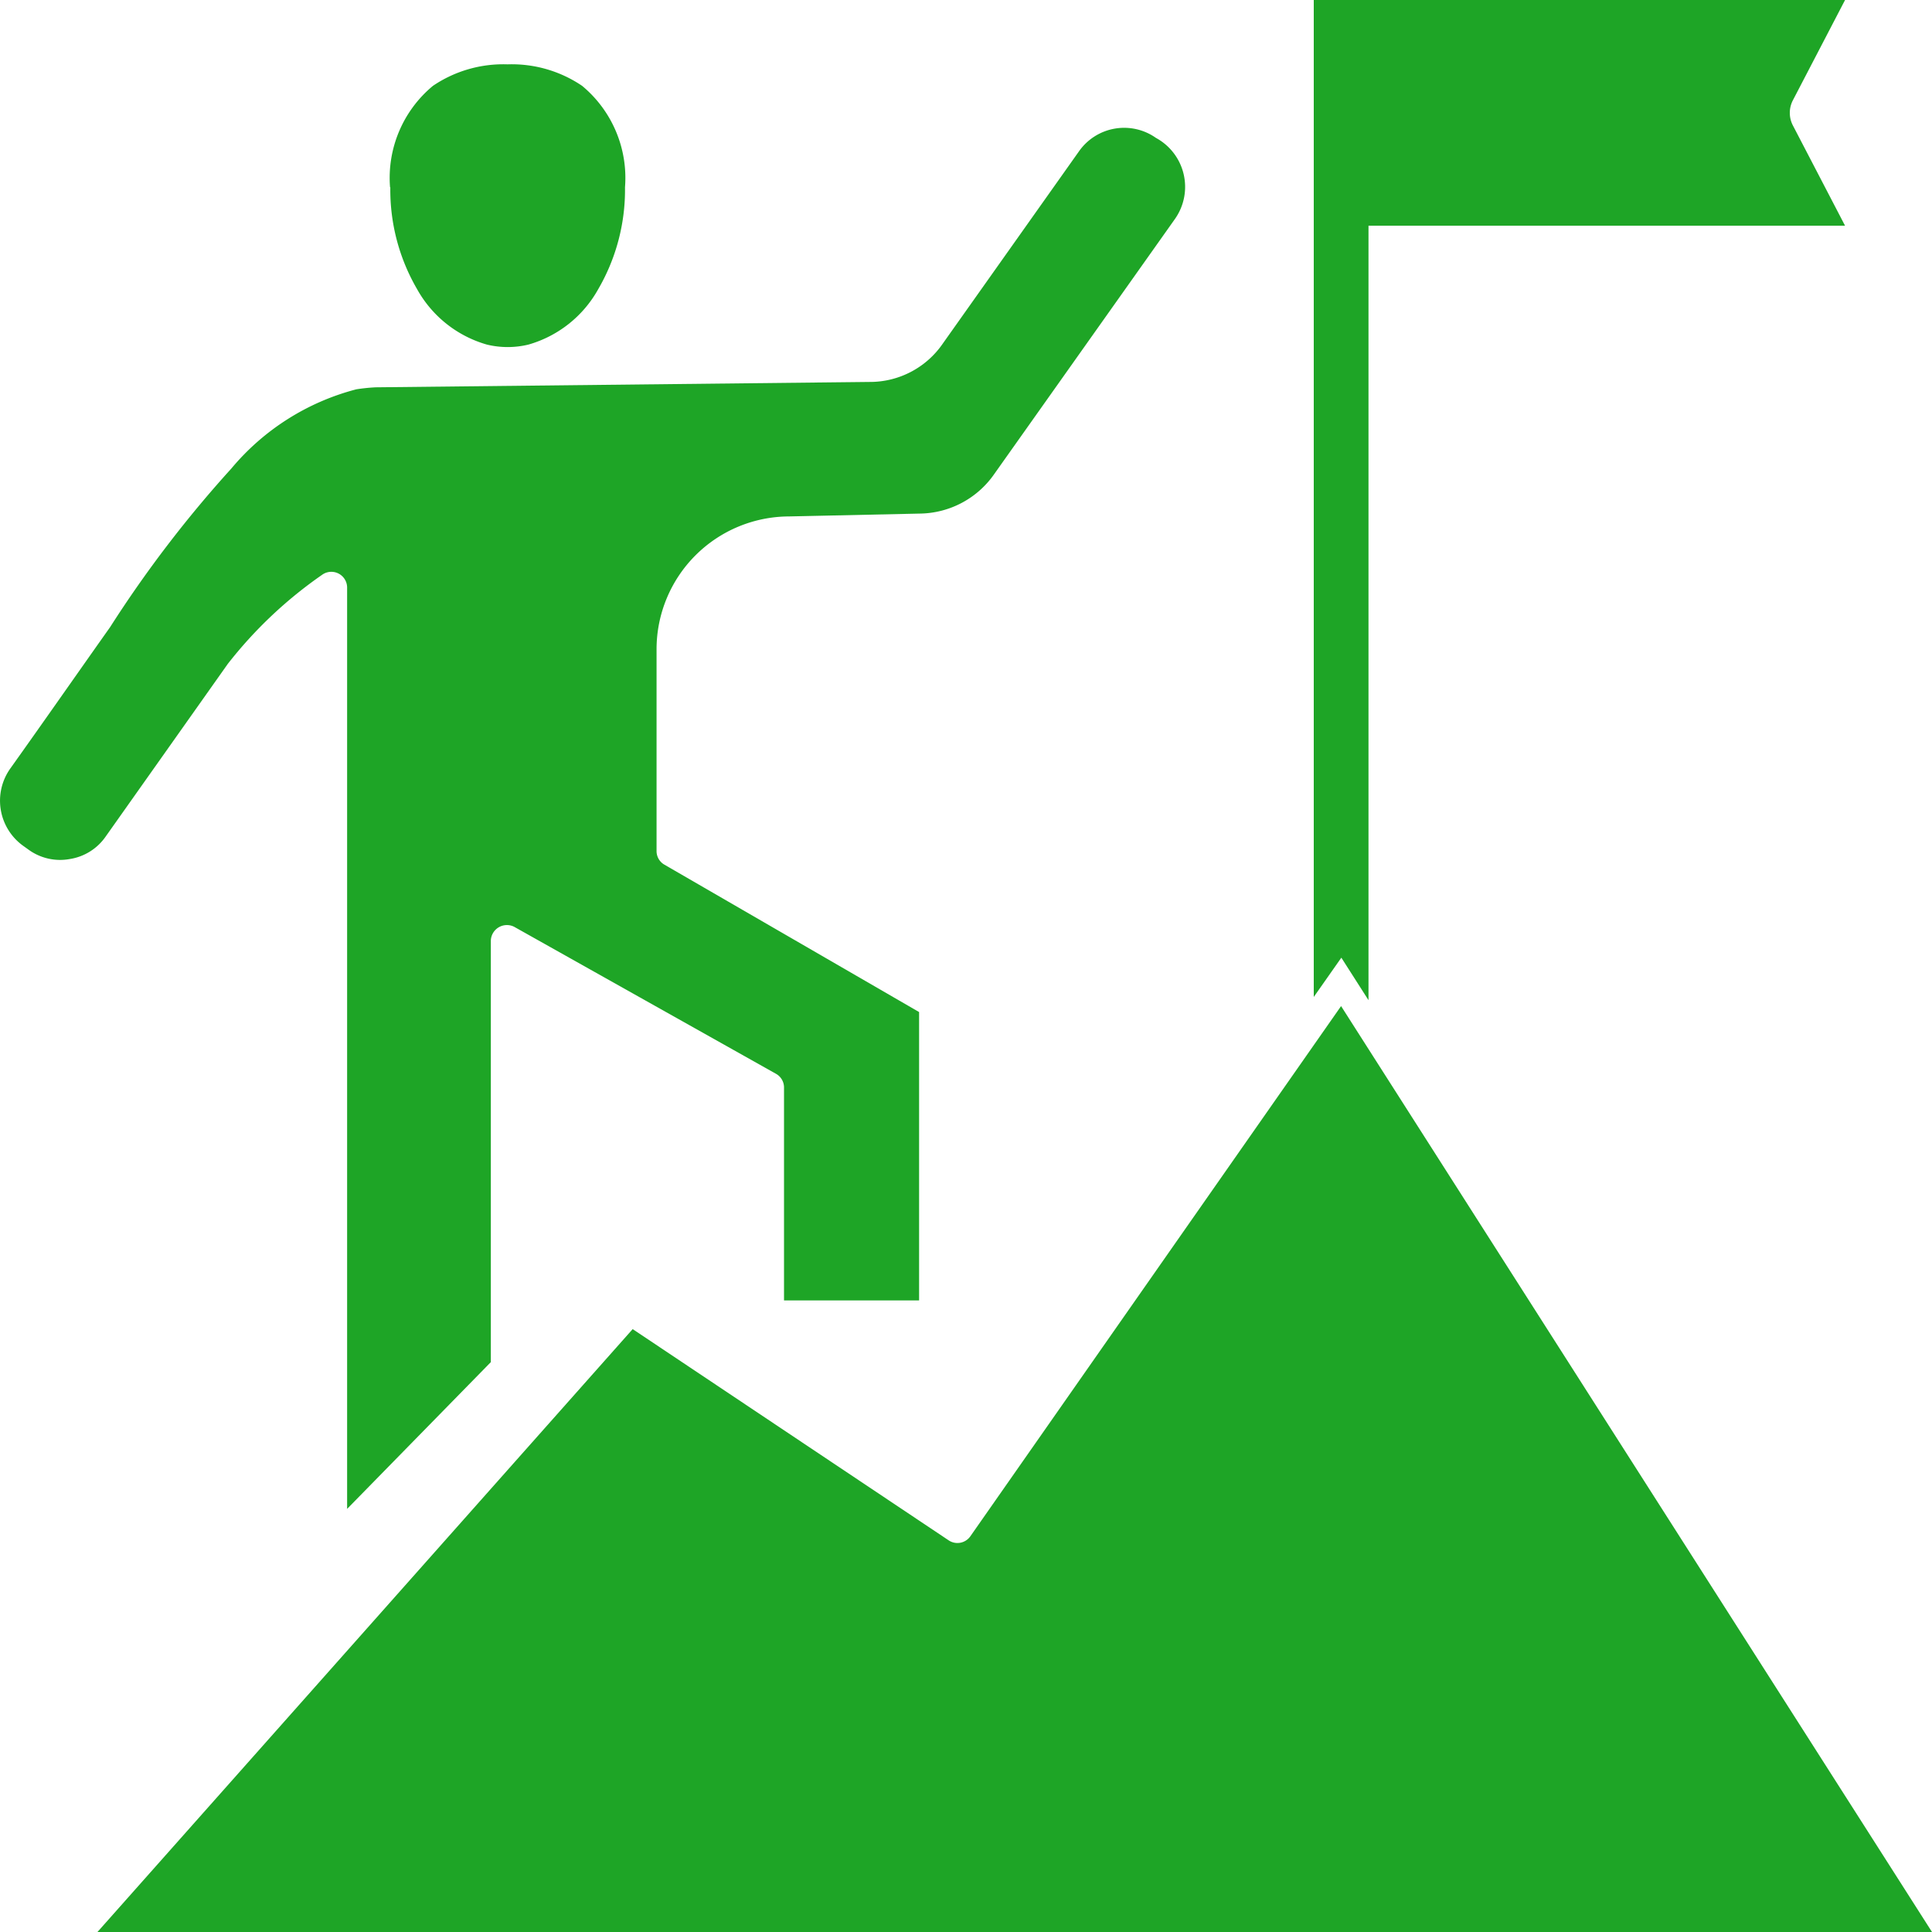 <svg xmlns="http://www.w3.org/2000/svg" width="36" height="36" viewBox="0 0 36 36"><defs><style>.a{fill:#1ea526;fill-rule:evenodd;}</style></defs><path class="a" d="M.192,14.32c.624-.875,1.24-1.759,1.86-2.635A22.147,22.147,0,0,1,4.312,8.729,4.515,4.515,0,0,1,6.641,7.254,3.472,3.472,0,0,1,7,7.217l9.2-.1A1.646,1.646,0,0,0,17.569,6.4l2.543-3.59A1.028,1.028,0,0,1,21.54,2.57a1.038,1.038,0,0,1,.355,1.508L18.532,8.825a1.715,1.715,0,0,1-1.4.745L14.7,9.623a2.476,2.476,0,0,0-2.466,2.469v3.767a.291.291,0,0,0,.145.252l4.747,2.747v5.373H14.609V20.263a.291.291,0,0,0-.149-.254l-4.88-2.74a.3.3,0,0,0-.434.254v7.858L6.468,28.116V10.943A.294.294,0,0,0,6,10.712,8.045,8.045,0,0,0,4.245,12.37L1.971,15.585a1,1,0,0,1-.672.422,1,1,0,0,1-.773-.179L.431,15.76a1.035,1.035,0,0,1-.239-1.44ZM24.48,18.577V0h9.9l-.972,1.868a.508.508,0,0,0,0,.47l.972,1.868H25.5V18.637l-.506-.792ZM1.816,36H36L24.989,18.747,18.08,28.628a.294.294,0,0,1-.4.076l-5.891-3.938ZM7.273,3.49a3.68,3.68,0,0,0,.5,1.9,2.169,2.169,0,0,0,1.3,1.031,1.644,1.644,0,0,0,.773,0,2.169,2.169,0,0,0,1.3-1.031,3.68,3.68,0,0,0,.5-1.9,2.228,2.228,0,0,0-.8-1.891,2.337,2.337,0,0,0-1.389-.4,2.337,2.337,0,0,0-1.389.4,2.227,2.227,0,0,0-.8,1.891Z" transform="translate(0)"/></svg>
